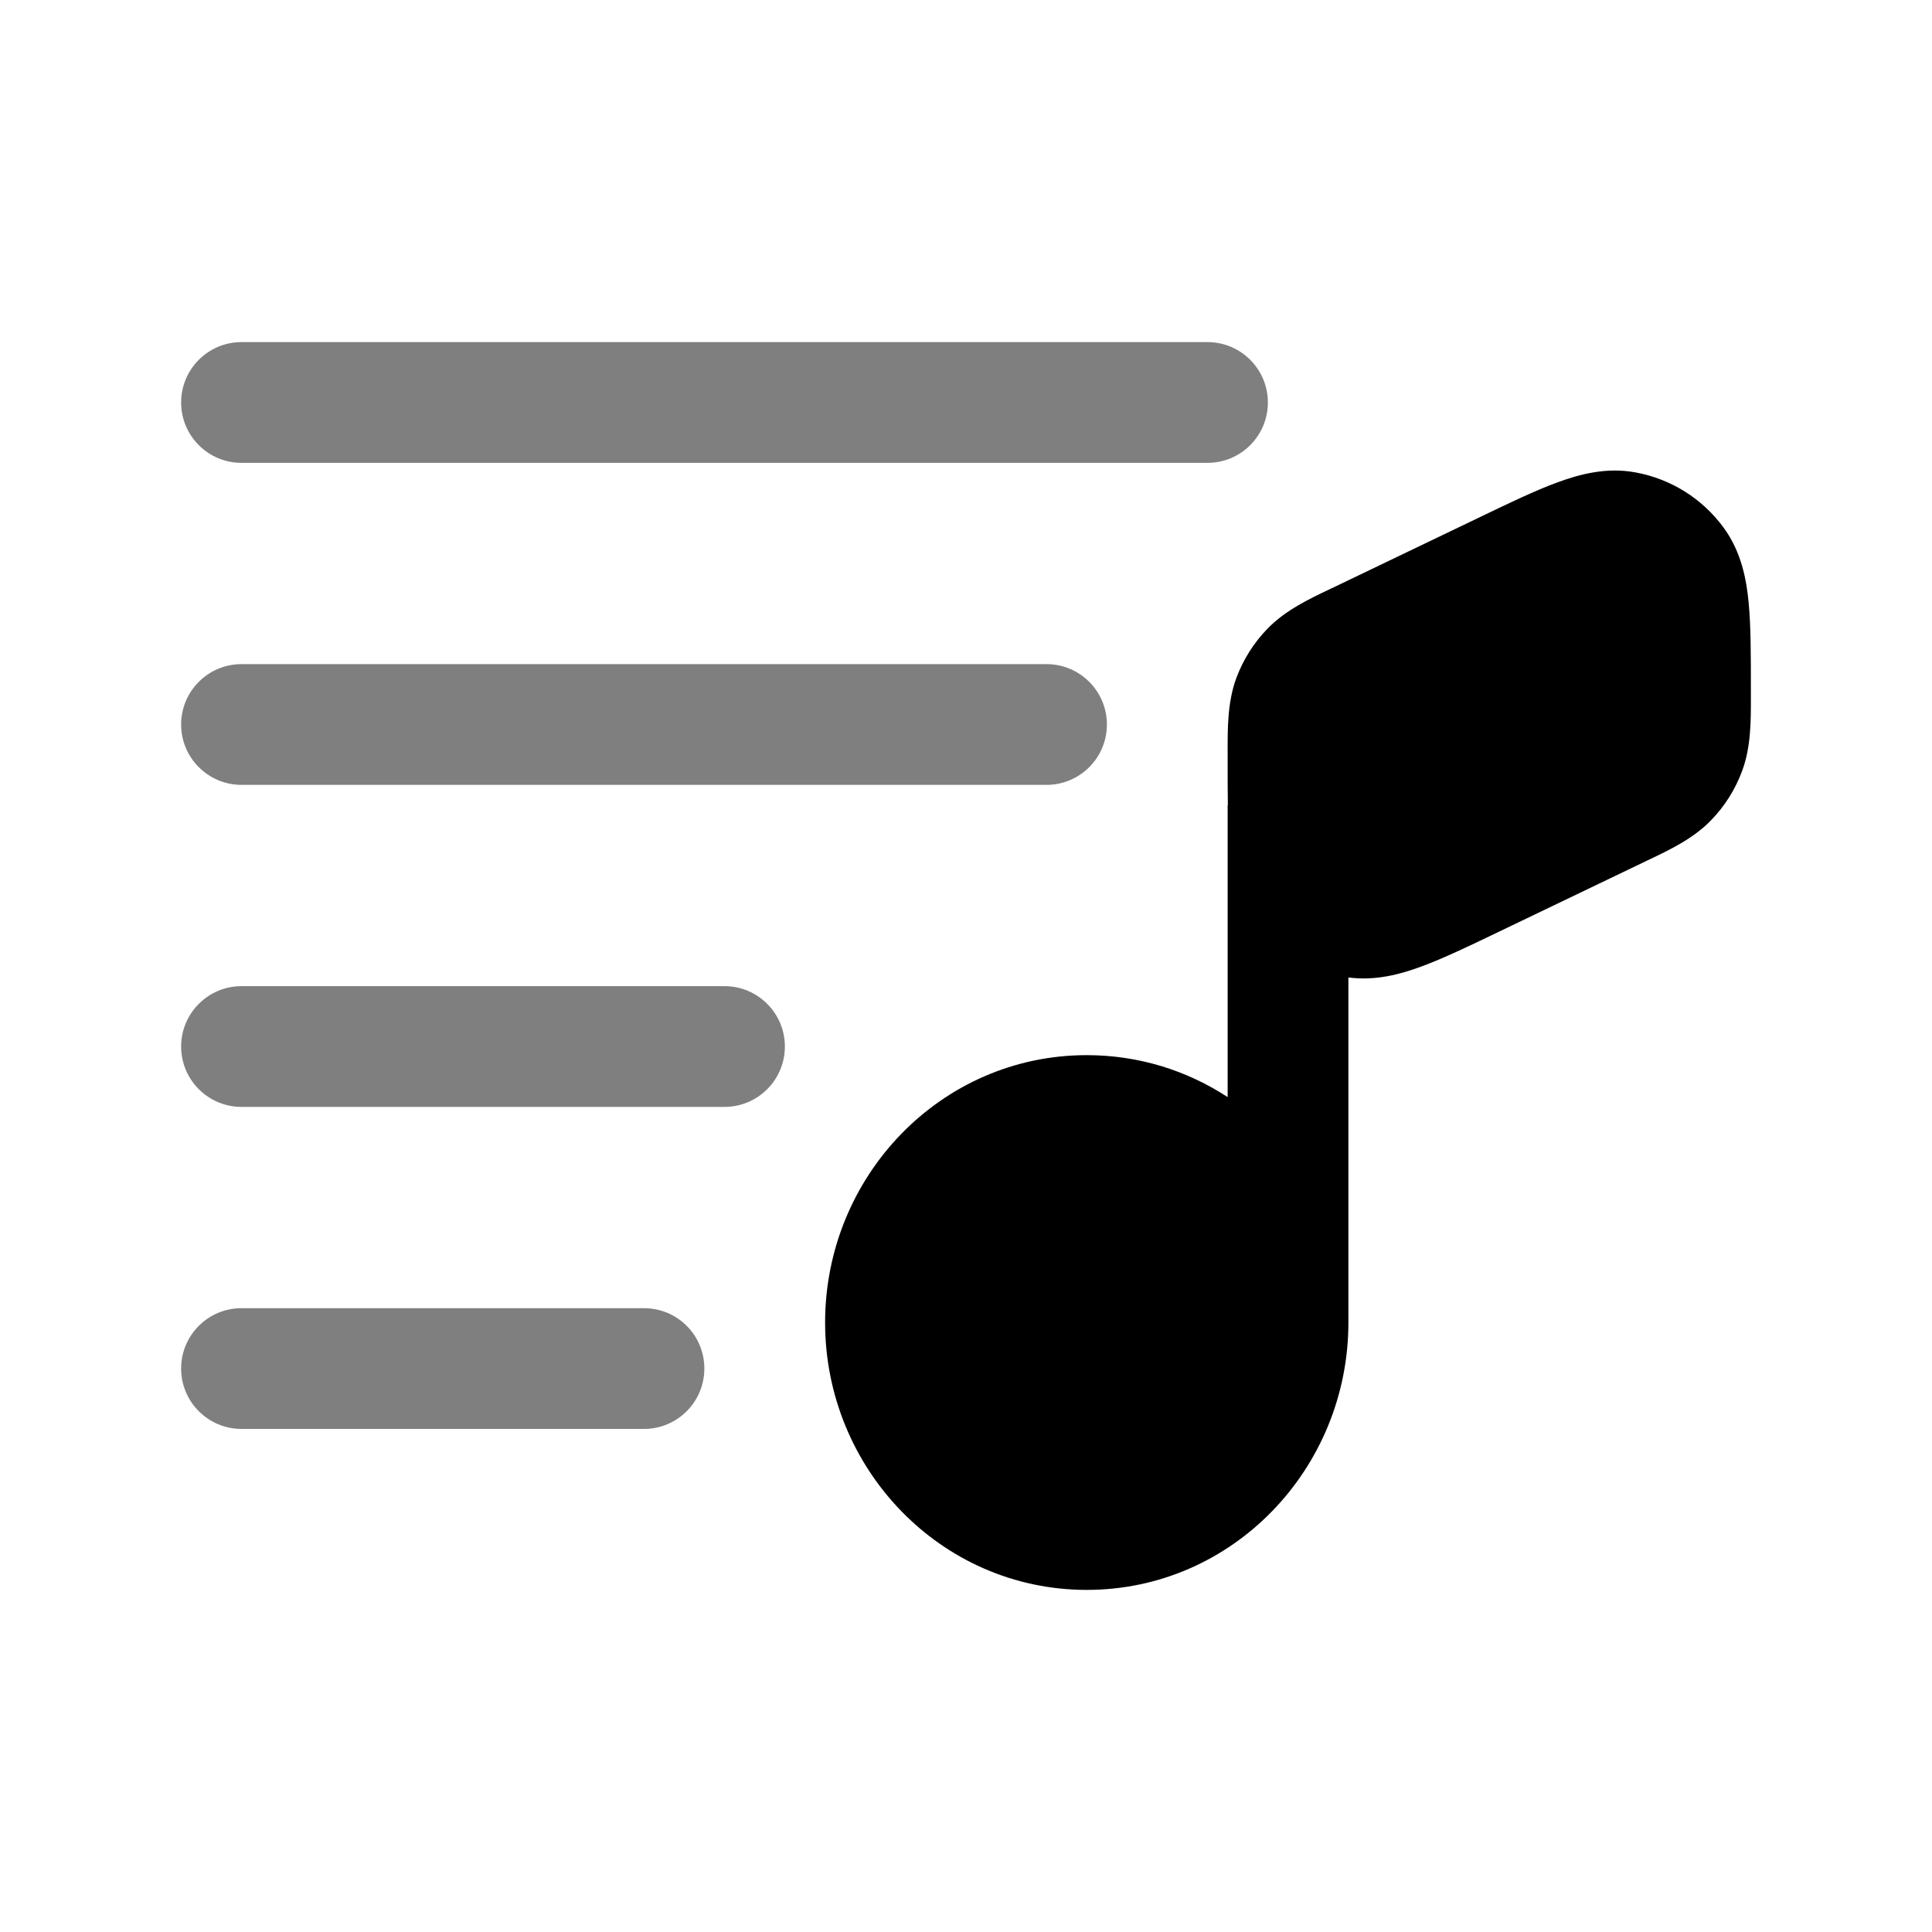 <svg width="28" height="28" viewBox="0 0 28 28" xmlns="http://www.w3.org/2000/svg">
<path opacity="0.5"  clip-rule="evenodd" d="M2.625 5.833C2.625 5.35 3.017 4.958 3.5 4.958H17.5C17.983 4.958 18.375 5.35 18.375 5.833C18.375 6.317 17.983 6.708 17.5 6.708H3.5C3.017 6.708 2.625 6.317 2.625 5.833ZM2.625 10.5C2.625 10.017 3.017 9.625 3.5 9.625H15.167C15.65 9.625 16.042 10.017 16.042 10.5C16.042 10.983 15.65 11.375 15.167 11.375H3.5C3.017 11.375 2.625 10.983 2.625 10.5ZM2.625 15.167C2.625 14.684 3.017 14.292 3.5 14.292H10.5C10.983 14.292 11.375 14.684 11.375 15.167C11.375 15.65 10.983 16.042 10.5 16.042H3.5C3.017 16.042 2.625 15.65 2.625 15.167ZM2.625 19.834C2.625 19.35 3.017 18.959 3.5 18.959H9.333C9.817 18.959 10.208 19.35 10.208 19.834C10.208 20.317 9.817 20.709 9.333 20.709H3.5C3.017 20.709 2.625 20.317 2.625 19.834Z" />
<path d="M22.569 6.992C22.894 6.872 23.282 6.769 23.701 6.846C24.217 6.94 24.677 7.229 24.985 7.654C25.235 7.998 25.311 8.393 25.343 8.737C25.375 9.073 25.375 9.492 25.375 9.969L25.375 10.009L25.375 10.097C25.376 10.447 25.377 10.821 25.251 11.165C25.152 11.438 24.996 11.685 24.794 11.892C24.538 12.155 24.2 12.316 23.884 12.466L23.805 12.504L21.722 13.504C21.292 13.711 20.914 13.892 20.598 14.008C20.293 14.121 19.932 14.218 19.542 14.166V19.167C19.542 21.283 17.867 23.042 15.75 23.042C13.633 23.042 11.958 21.283 11.958 19.167C11.958 17.05 13.633 15.292 15.75 15.292C16.506 15.292 17.205 15.516 17.792 15.9V11.667H17.795C17.792 11.47 17.792 11.257 17.792 11.031L17.792 10.991L17.792 10.903C17.791 10.553 17.79 10.179 17.915 9.834C18.015 9.563 18.17 9.315 18.373 9.108C18.629 8.845 18.966 8.684 19.282 8.534L19.362 8.496L21.445 7.496C21.875 7.289 22.252 7.108 22.569 6.992Z"/>
</svg>
